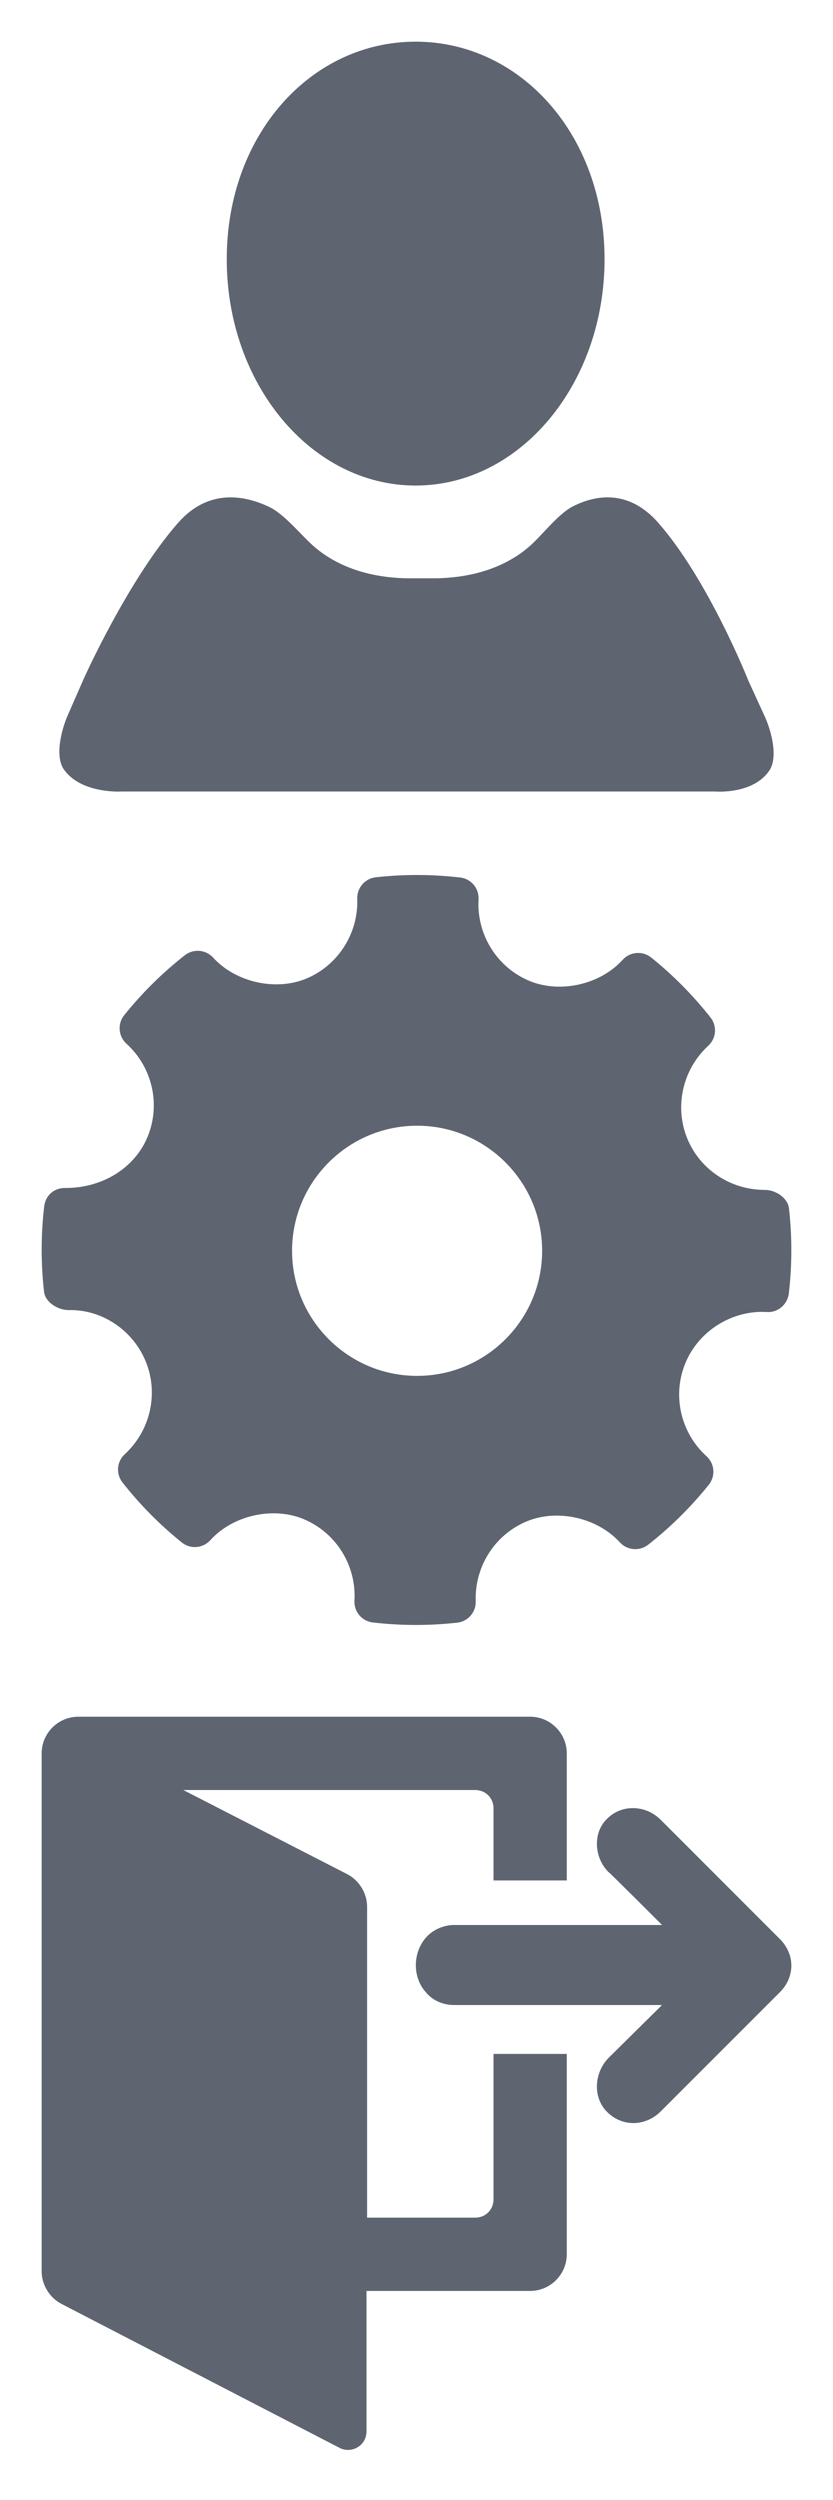 <?xml version="1.0" encoding="utf-8"?>
<!-- Generator: Adobe Illustrator 16.0.0, SVG Export Plug-In . SVG Version: 6.00 Build 0)  -->
<!DOCTYPE svg PUBLIC "-//W3C//DTD SVG 1.1//EN" "http://www.w3.org/Graphics/SVG/1.1/DTD/svg11.dtd">
<svg version="1.1" id="Layer_1" xmlns="http://www.w3.org/2000/svg" xmlns:xlink="http://www.w3.org/1999/xlink" x="0px" y="0px"
	 width="50px" height="150px" viewBox="0 0 50 150" enable-background="new 0 0 50 150" xml:space="preserve">
<g>
	<path fill="#5E6570" d="M24.946,29.133c-6.262,0-11.336-6.083-11.336-13.58C13.61,8.057,18.684,2.5,24.946,2.5
		c6.264,0,11.342,5.557,11.342,13.053C36.288,23.051,31.21,29.133,24.946,29.133z M7.312,47.491c0,0-2.404,0.159-3.463-1.301
		c-0.572-0.787-0.173-2.385,0.218-3.276l0.958-2.185c0,0,2.651-5.927,5.668-9.363c1.854-2.106,4.058-1.626,5.484-0.941
		c0.878,0.421,1.871,1.648,2.597,2.3c1,0.897,2.765,1.916,5.651,1.973h1.77c2.885-0.057,4.649-1.076,5.649-1.973
		c0.725-0.651,1.689-1.917,2.561-2.353c1.309-0.655,3.301-1.059,5.105,0.994c3.019,3.436,5.409,9.471,5.409,9.471l0.981,2.142
		c0.407,0.886,0.823,2.475,0.267,3.274c-0.993,1.428-3.223,1.238-3.223,1.238H7.312z"/>
</g>
<g id="Settings">
	<g>
		<path fill="#5E6570" d="M47.358,72.502c-0.071-0.633-0.809-1.108-1.445-1.108c-2.062,0-3.893-1.211-4.66-3.083
			c-0.784-1.917-0.278-4.154,1.259-5.564c0.483-0.442,0.542-1.183,0.137-1.697c-1.056-1.34-2.255-2.55-3.564-3.6
			c-0.514-0.412-1.266-0.354-1.711,0.138c-1.341,1.485-3.749,2.037-5.61,1.261c-1.938-0.815-3.159-2.778-3.04-4.885
			c0.039-0.663-0.444-1.238-1.104-1.314c-1.681-0.194-3.377-0.201-5.062-0.014c-0.652,0.072-1.136,0.634-1.114,1.288
			c0.074,2.086-1.163,4.015-3.081,4.801c-1.839,0.751-4.231,0.204-5.57-1.269c-0.442-0.485-1.183-0.544-1.698-0.143
			c-1.348,1.058-2.575,2.27-3.64,3.599c-0.416,0.517-0.354,1.266,0.134,1.71c1.566,1.418,2.072,3.674,1.258,5.614
			c-0.777,1.849-2.697,3.042-4.896,3.042c-0.713-0.023-1.222,0.456-1.299,1.104c-0.198,1.69-0.201,3.412-0.01,5.118
			c0.07,0.634,0.831,1.105,1.475,1.105c1.959-0.05,3.84,1.163,4.63,3.083c0.787,1.918,0.281,4.153-1.258,5.564
			c-0.482,0.442-0.543,1.182-0.137,1.695c1.045,1.332,2.245,2.544,3.559,3.601c0.516,0.416,1.266,0.357,1.712-0.135
			c1.346-1.49,3.755-2.04,5.609-1.263c1.942,0.813,3.164,2.775,3.044,4.885c-0.039,0.661,0.447,1.238,1.104,1.313
			c0.859,0.101,1.725,0.15,2.592,0.15c0.824,0,1.646-0.046,2.471-0.137c0.652-0.072,1.136-0.634,1.112-1.289
			c-0.074-2.085,1.164-4.013,3.08-4.798c1.851-0.757,4.232-0.203,5.572,1.269c0.444,0.483,1.18,0.541,1.698,0.142
			c1.346-1.056,2.569-2.266,3.64-3.6c0.415-0.515,0.355-1.266-0.135-1.709c-1.566-1.418-2.074-3.675-1.261-5.614
			c0.765-1.824,2.614-3.05,4.603-3.05l0.279,0.008c0.646,0.053,1.237-0.445,1.316-1.103C47.547,75.926,47.549,74.206,47.358,72.502z
			 M25.036,82.553c-4.139,0-7.505-3.366-7.505-7.505c0-4.138,3.366-7.505,7.505-7.505c4.138,0,7.505,3.367,7.505,7.505
			C32.541,79.187,29.174,82.553,25.036,82.553z"/>
	</g>
</g>
<g>
	<path fill="#5E6570" d="M34.021,112.789v-7.587c0-1.209-0.99-2.199-2.199-2.199H4.699c-1.209,0-2.199,0.99-2.199,2.199v1.43v28.662
		v0.989c0,0.807,0.477,1.576,1.173,1.942l16.713,8.65c0.733,0.367,1.613-0.146,1.613-0.989v-8.43h9.823
		c1.209,0,2.199-0.99,2.199-2.199v-12.022h-4.398v8.724c0,0.623-0.477,1.1-1.1,1.1h-6.488V121.77v-7.147v-0.22
		c0-0.807-0.477-1.576-1.172-1.942l-9.86-5.059h17.52c0.623,0,1.1,0.477,1.1,1.1v4.325h4.398V112.789z"/>
	<path fill="#5E6570" d="M39.666,109.196l7.146,7.147c0.917,0.916,0.917,2.272,0,3.189l-7.146,7.146
		c-0.917,0.917-2.31,0.954-3.227,0.037c-0.879-0.879-0.77-2.346,0.074-3.226l3.225-3.188H27.24c-0.623,0-1.246-0.256-1.649-0.732
		c-1.026-1.1-0.77-3.043,0.55-3.775c0.33-0.184,0.733-0.294,1.1-0.294h12.499c0,0-3.188-3.188-3.226-3.188
		c-0.844-0.843-0.953-2.346-0.073-3.188C37.319,108.244,38.749,108.28,39.666,109.196z"/>
</g>
</svg>
